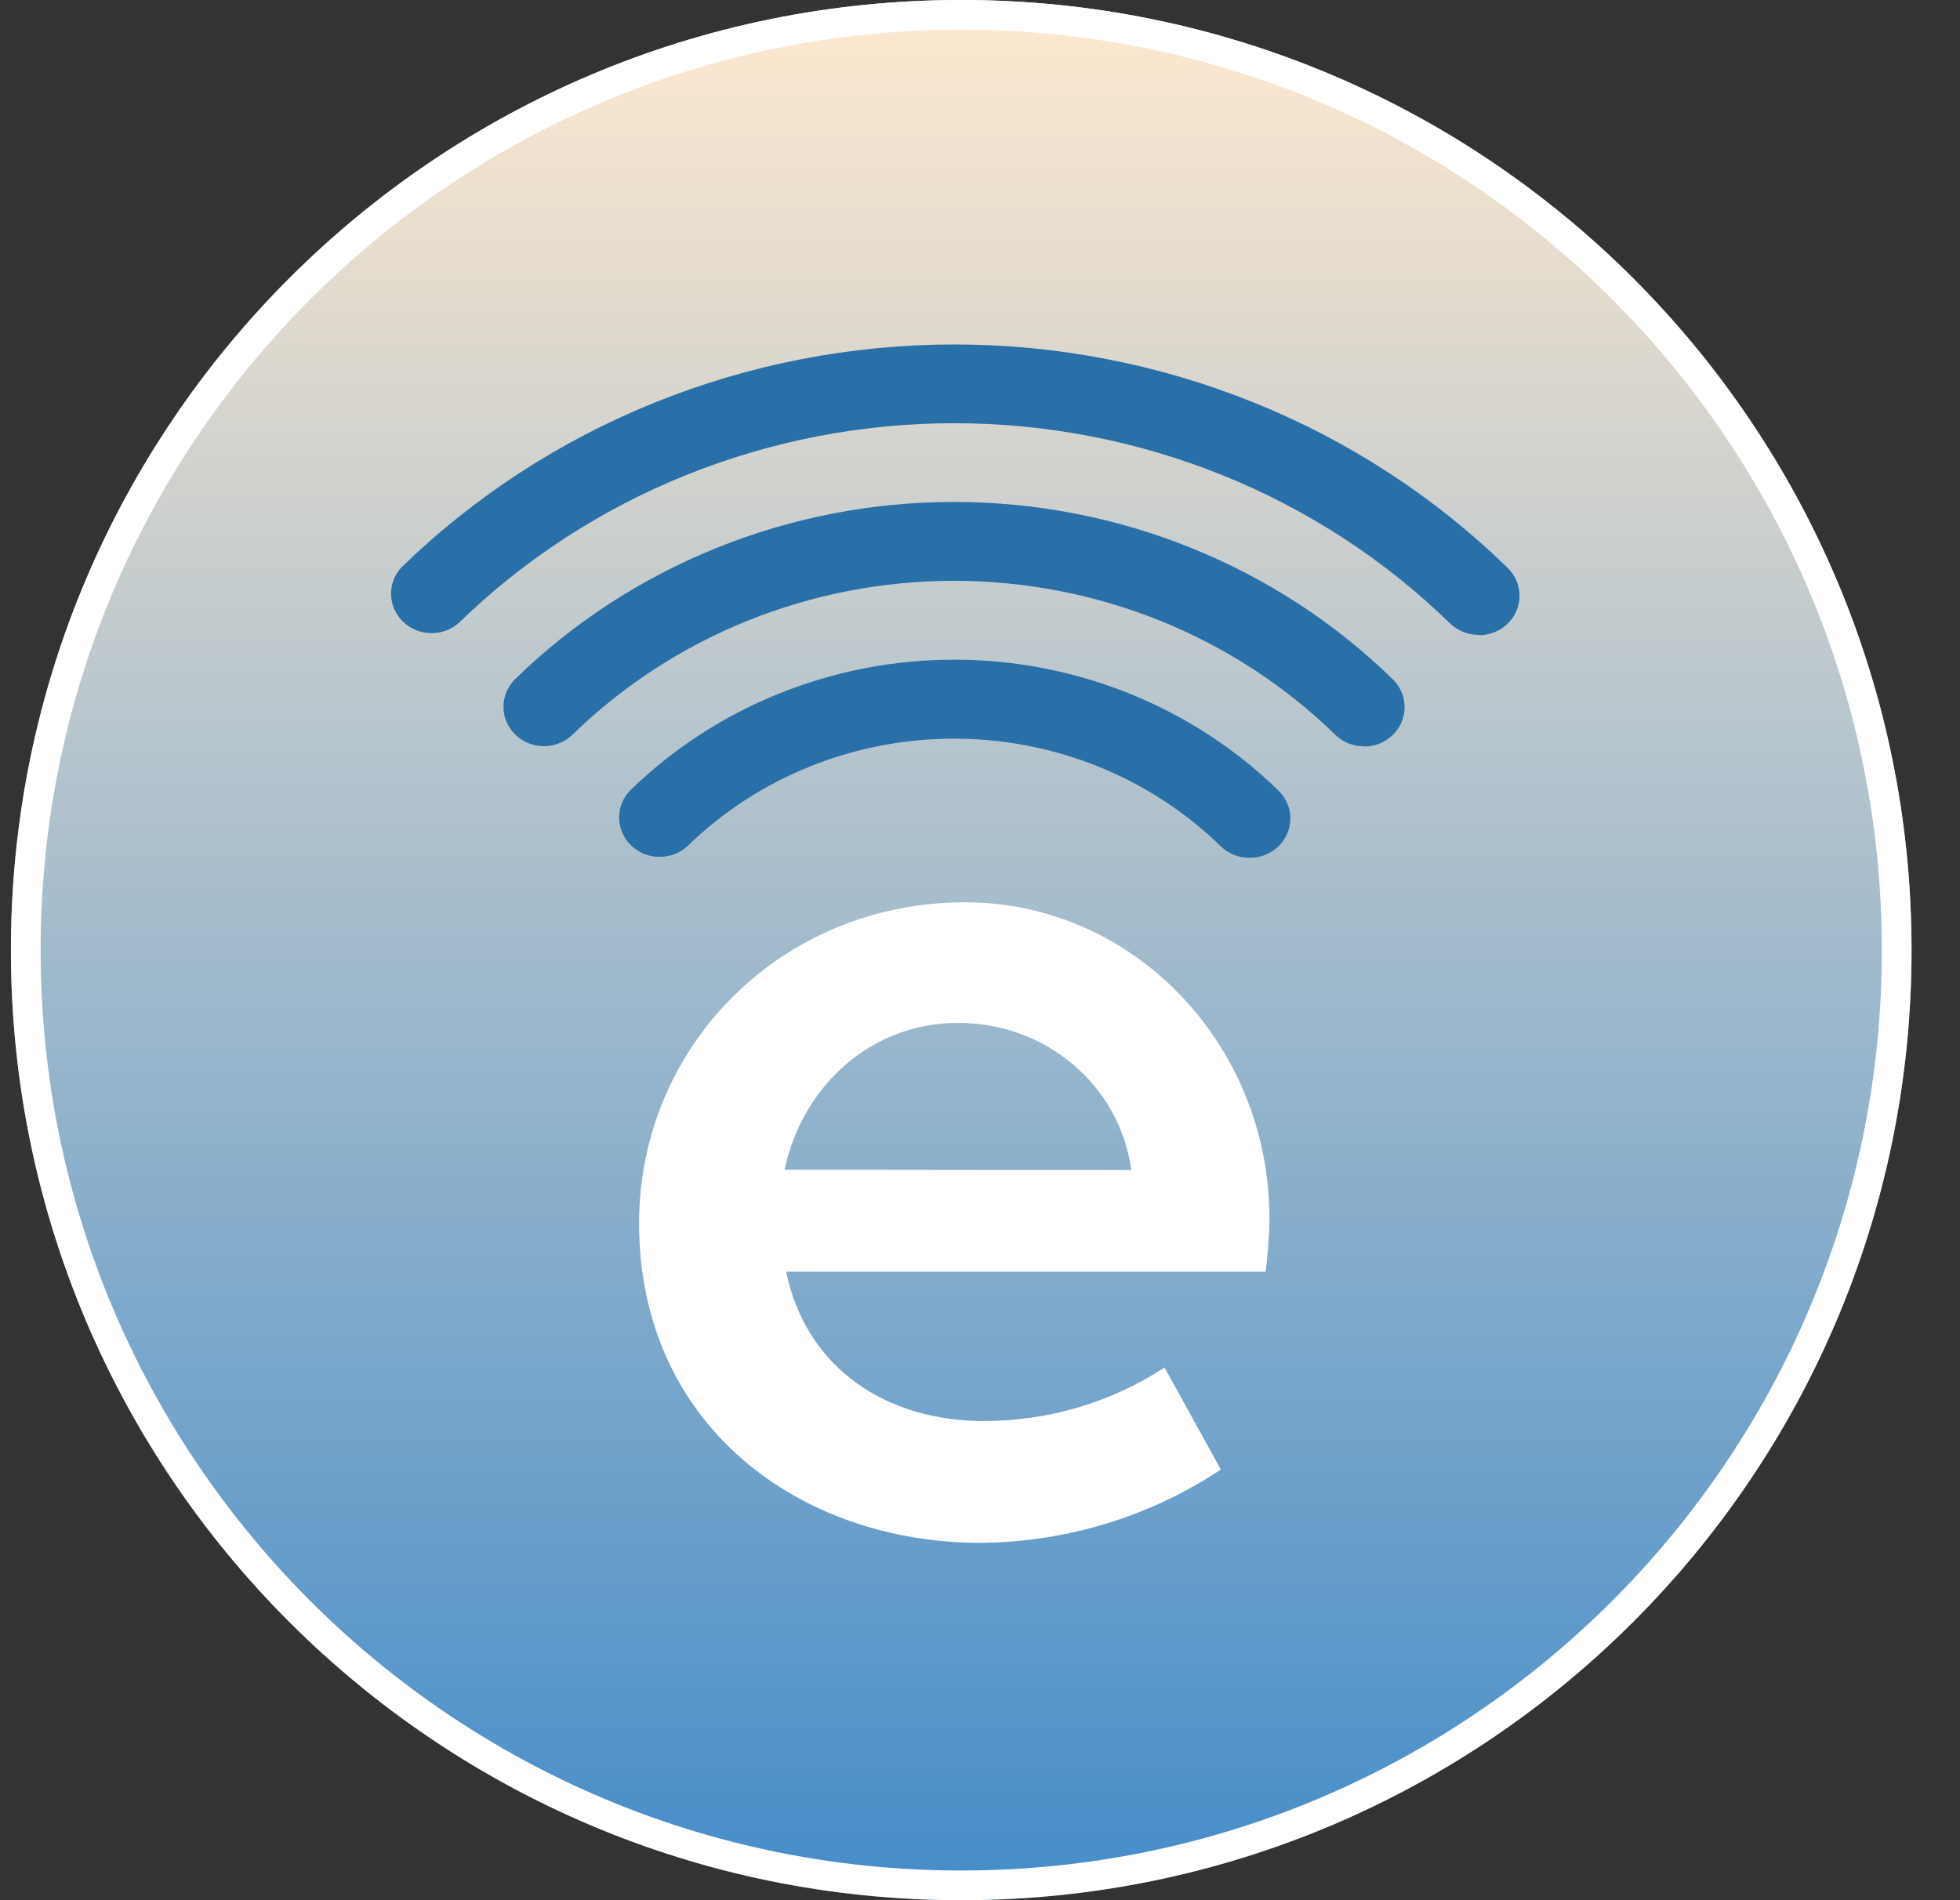 <svg width="33" height="32" viewBox="0 0 33 32" fill="none" xmlns="http://www.w3.org/2000/svg">
<rect x="0" y="0" width="33" height="32" fill="#333333" stroke="none"/>
<g clip-path="url(#clip0_1234_24874)">
<path d="M16.184 32C25.02 32 32.184 24.837 32.184 16C32.184 7.163 25.02 0 16.184 0C7.347 0 0.184 7.163 0.184 16C0.184 24.837 7.347 32 16.184 32Z" fill="url(#paint0_linear_1234_24874)"/>
<path d="M16.184 31.75C24.882 31.75 31.934 24.698 31.934 16C31.934 7.302 24.882 0.25 16.184 0.25C7.485 0.25 0.434 7.302 0.434 16C0.434 24.698 7.485 31.75 16.184 31.75Z" stroke="white" stroke-width="0.5"/>
<path d="M10.76 20.599C10.76 17.625 13.149 15.195 16.249 15.195C19.091 15.195 21.373 17.598 21.373 20.515C21.37 20.817 21.348 21.117 21.308 21.416H13.236C13.58 23.071 14.958 23.93 16.551 23.93C17.64 23.934 18.704 23.62 19.607 23.029L20.555 24.747C19.361 25.542 17.951 25.972 16.505 25.982C13.472 25.982 10.76 24.013 10.76 20.599ZM19.047 19.705C18.955 19.014 18.605 18.381 18.065 17.924C17.524 17.467 16.83 17.22 16.115 17.227C14.737 17.227 13.531 18.211 13.209 19.698L19.047 19.705Z" fill="white"/>
<path d="M24.894 10.692C24.713 10.691 24.54 10.621 24.412 10.497C23.317 9.429 22.016 8.581 20.584 8.003C19.151 7.425 17.615 7.127 16.065 7.127C14.514 7.127 12.978 7.425 11.546 8.003C10.113 8.581 8.812 9.429 7.717 10.497C7.587 10.609 7.418 10.668 7.244 10.662C7.071 10.657 6.906 10.587 6.783 10.467C6.661 10.348 6.59 10.187 6.584 10.019C6.579 9.85 6.64 9.685 6.755 9.559C7.977 8.368 9.429 7.422 11.027 6.778C12.624 6.133 14.337 5.801 16.067 5.801C17.797 5.801 19.51 6.133 21.108 6.778C22.706 7.422 24.157 8.368 25.379 9.559C25.476 9.651 25.543 9.77 25.57 9.9C25.597 10.029 25.584 10.164 25.532 10.286C25.481 10.408 25.392 10.513 25.279 10.586C25.166 10.659 25.033 10.698 24.897 10.697L24.894 10.692Z" fill="#296FA8"/>
<path d="M22.965 12.568C22.874 12.569 22.785 12.551 22.702 12.518C22.619 12.484 22.543 12.434 22.48 12.372C21.637 11.55 20.637 10.899 19.535 10.454C18.433 10.01 17.252 9.781 16.06 9.781C14.867 9.781 13.686 10.01 12.584 10.454C11.483 10.899 10.482 11.55 9.64 12.372C9.576 12.434 9.501 12.482 9.418 12.515C9.336 12.549 9.247 12.566 9.158 12.566C9.068 12.566 8.979 12.549 8.897 12.515C8.814 12.482 8.739 12.433 8.676 12.371C8.613 12.31 8.562 12.237 8.528 12.156C8.494 12.076 8.476 11.989 8.477 11.902C8.477 11.815 8.494 11.729 8.529 11.649C8.563 11.568 8.613 11.495 8.676 11.434C9.645 10.489 10.796 9.739 12.063 9.228C13.33 8.716 14.689 8.453 16.06 8.453C17.432 8.453 18.79 8.716 20.057 9.228C21.324 9.739 22.475 10.489 23.444 11.434C23.541 11.526 23.608 11.645 23.635 11.774C23.662 11.904 23.649 12.039 23.598 12.161C23.546 12.283 23.457 12.388 23.344 12.461C23.231 12.534 23.098 12.573 22.962 12.572L22.965 12.568Z" fill="#296FA8"/>
<path d="M21.036 14.446C20.855 14.446 20.682 14.376 20.554 14.252C19.965 13.677 19.265 13.221 18.494 12.91C17.723 12.599 16.897 12.439 16.063 12.439C15.228 12.439 14.402 12.599 13.631 12.91C12.861 13.221 12.161 13.677 11.571 14.252C11.442 14.37 11.271 14.433 11.094 14.43C10.917 14.427 10.749 14.358 10.624 14.236C10.499 14.114 10.427 13.95 10.424 13.778C10.421 13.606 10.486 13.44 10.607 13.314C11.323 12.615 12.174 12.061 13.111 11.682C14.047 11.304 15.052 11.109 16.066 11.109C17.08 11.109 18.084 11.304 19.021 11.682C19.958 12.061 20.809 12.615 21.525 13.314C21.62 13.407 21.685 13.525 21.712 13.653C21.738 13.782 21.725 13.916 21.673 14.037C21.621 14.158 21.534 14.262 21.422 14.334C21.309 14.407 21.177 14.446 21.043 14.446H21.036Z" fill="#296FA8"/>
</g>
<defs>
<linearGradient id="paint0_linear_1234_24874" x1="16.184" y1="0" x2="16.184" y2="32" gradientUnits="userSpaceOnUse">
<stop stop-color="#FFE9CF"/>
<stop offset="1" stop-color="#448CC9"/>
</linearGradient>
<clipPath id="clip0_1234_24874">
<rect width="32" height="32" fill="white" transform="translate(0.184)"/>
</clipPath>
</defs>
</svg>
